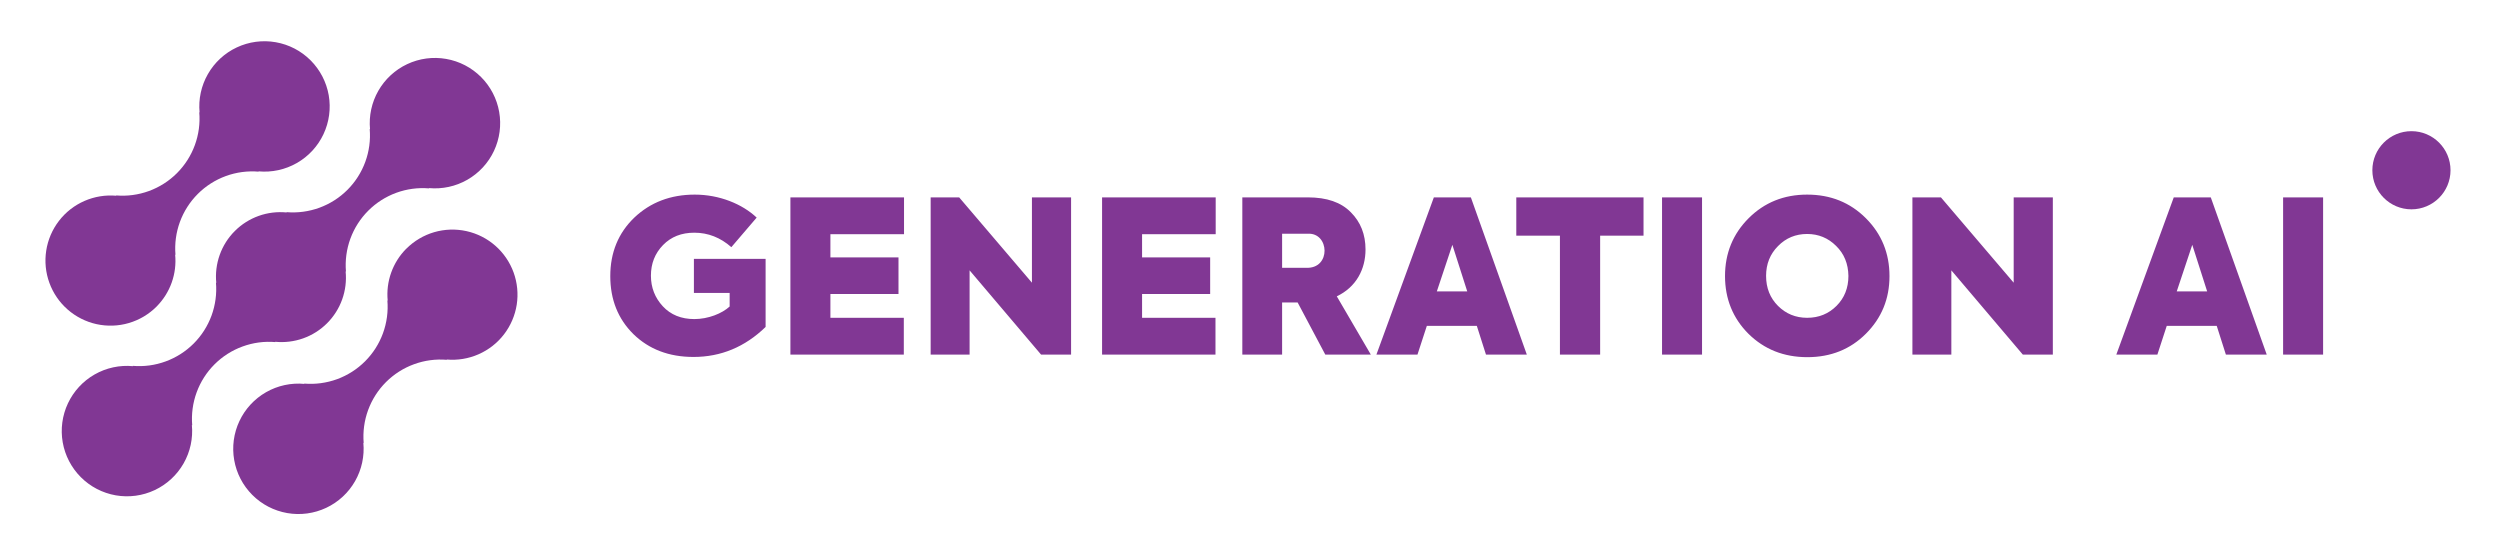 <svg width="141" height="31" viewBox="0 0 141 31" fill="none" xmlns="http://www.w3.org/2000/svg">
<path d="M22.912 14.029C22.533 14.41 22.243 14.87 22.062 15.376C21.881 15.883 21.814 16.422 21.866 16.958L21.848 16.94C21.901 17.57 21.816 18.203 21.599 18.797C21.382 19.391 21.038 19.93 20.591 20.377C20.144 20.824 19.605 21.168 19.012 21.385C18.418 21.602 17.784 21.687 17.154 21.634L17.172 21.652C16.419 21.581 15.662 21.745 15.005 22.121C14.348 22.497 13.823 23.066 13.502 23.751C13.18 24.436 13.078 25.203 13.209 25.949C13.339 26.694 13.697 27.381 14.232 27.916C14.767 28.451 15.454 28.807 16.2 28.937C16.945 29.067 17.712 28.964 18.397 28.642C19.082 28.32 19.651 27.794 20.026 27.137C20.401 26.48 20.564 25.723 20.493 24.97L20.512 24.988C20.459 24.358 20.544 23.724 20.761 23.13C20.978 22.537 21.322 21.997 21.769 21.55C22.216 21.104 22.755 20.759 23.349 20.543C23.942 20.325 24.576 20.24 25.206 20.294L25.187 20.276C25.803 20.331 26.422 20.23 26.988 19.982C27.554 19.734 28.049 19.348 28.425 18.858C28.802 18.368 29.049 17.791 29.144 17.181C29.238 16.57 29.177 15.945 28.966 15.365C28.755 14.784 28.4 14.266 27.936 13.859C27.471 13.451 26.911 13.168 26.308 13.035C25.704 12.902 25.077 12.923 24.484 13.096C23.891 13.27 23.351 13.591 22.915 14.029H22.912Z" fill="#813794"/>
<path d="M15.535 19.294L15.516 19.276C16.052 19.329 16.592 19.264 17.099 19.083C17.606 18.903 18.066 18.612 18.447 18.231C18.827 17.851 19.119 17.391 19.3 16.884C19.481 16.378 19.547 15.837 19.493 15.302L19.512 15.32C19.459 14.69 19.544 14.056 19.761 13.462C19.978 12.869 20.322 12.329 20.769 11.883C21.216 11.436 21.755 11.091 22.349 10.874C22.943 10.657 23.576 10.572 24.206 10.626L24.187 10.608C24.941 10.678 25.698 10.515 26.355 10.14C27.012 9.764 27.538 9.196 27.86 8.511C28.182 7.826 28.285 7.058 28.154 6.313C28.024 5.567 27.667 4.88 27.132 4.345C26.597 3.81 25.91 3.453 25.164 3.323C24.419 3.192 23.651 3.295 22.966 3.617C22.281 3.939 21.712 4.465 21.337 5.122C20.962 5.779 20.799 6.536 20.869 7.29L20.851 7.271C20.905 7.9 20.82 8.534 20.603 9.128C20.386 9.722 20.042 10.261 19.595 10.708C19.148 11.155 18.609 11.499 18.015 11.716C17.421 11.933 16.787 12.018 16.157 11.965L16.175 11.984C15.64 11.93 15.099 11.995 14.592 12.176C14.086 12.357 13.625 12.648 13.245 13.028C12.864 13.408 12.573 13.868 12.392 14.375C12.211 14.882 12.145 15.422 12.198 15.958L12.18 15.94C12.233 16.569 12.148 17.203 11.931 17.797C11.714 18.39 11.37 18.929 10.923 19.376C10.476 19.823 9.937 20.167 9.343 20.384C8.75 20.602 8.116 20.687 7.486 20.634L7.504 20.652C6.751 20.581 5.994 20.744 5.337 21.119C4.679 21.495 4.154 22.064 3.832 22.748C3.51 23.433 3.407 24.201 3.537 24.946C3.668 25.692 4.025 26.379 4.56 26.914C5.095 27.449 5.782 27.806 6.528 27.937C7.273 28.067 8.041 27.964 8.725 27.642C9.41 27.32 9.979 26.794 10.354 26.137C10.73 25.48 10.893 24.723 10.822 23.97L10.841 23.988C10.788 23.358 10.873 22.724 11.09 22.13C11.307 21.537 11.651 20.997 12.098 20.55C12.545 20.104 13.084 19.759 13.678 19.543C14.272 19.325 14.905 19.24 15.535 19.294Z" fill="#813794"/>
<path d="M8.833 17.287C9.212 16.905 9.503 16.445 9.683 15.939C9.864 15.433 9.931 14.893 9.878 14.358L9.897 14.376C9.844 13.746 9.929 13.112 10.146 12.518C10.364 11.924 10.708 11.385 11.155 10.938C11.602 10.491 12.142 10.147 12.735 9.93C13.329 9.713 13.963 9.628 14.593 9.682L14.574 9.664C15.328 9.734 16.084 9.571 16.741 9.195C17.398 8.82 17.923 8.252 18.245 7.567C18.567 6.882 18.67 6.115 18.54 5.37C18.409 4.625 18.052 3.938 17.517 3.403C16.983 2.868 16.296 2.511 15.55 2.381C14.805 2.25 14.038 2.353 13.353 2.675C12.668 2.997 12.1 3.522 11.725 4.179C11.349 4.836 11.186 5.592 11.256 6.346L11.238 6.328C11.292 6.957 11.207 7.591 10.989 8.185C10.772 8.779 10.428 9.318 9.981 9.765C9.534 10.212 8.995 10.556 8.402 10.773C7.808 10.99 7.174 11.075 6.544 11.022L6.562 11.04C5.947 10.985 5.328 11.086 4.762 11.334C4.196 11.581 3.701 11.968 3.325 12.458C2.948 12.948 2.701 13.525 2.607 14.135C2.512 14.746 2.573 15.371 2.785 15.951C2.996 16.532 3.35 17.05 3.815 17.457C4.28 17.864 4.84 18.148 5.443 18.281C6.047 18.414 6.674 18.393 7.267 18.219C7.86 18.045 8.399 17.724 8.835 17.287H8.833Z" fill="#813794"/>
<path d="M136.005 11.806C137.222 11.806 138.209 10.819 138.209 9.602C138.209 8.384 137.222 7.398 136.005 7.398C134.788 7.398 133.801 8.384 133.801 9.602C133.801 10.819 134.788 11.806 136.005 11.806Z" fill="#813794"/>
<path d="M39.112 20.132C37.732 20.132 36.604 19.7 35.728 18.848C34.852 17.984 34.42 16.892 34.42 15.572C34.42 14.24 34.876 13.136 35.776 12.272C36.688 11.408 37.828 10.976 39.184 10.976C40.576 10.976 41.86 11.504 42.676 12.272L41.248 13.94C40.636 13.4 39.94 13.124 39.16 13.124C38.44 13.124 37.852 13.352 37.396 13.82C36.94 14.288 36.712 14.864 36.712 15.548C36.712 16.22 36.94 16.796 37.384 17.276C37.828 17.756 38.428 17.996 39.16 17.996C39.94 17.996 40.72 17.684 41.152 17.288V16.52H39.136V14.6H43.18V18.44C42.016 19.568 40.66 20.132 39.112 20.132ZM50.975 20H44.579V11.132H50.987V13.208H46.835V14.516H50.675V16.58H46.835V17.924H50.975V20ZM58.201 15.944V11.132H60.409V20H58.717L54.685 15.248V20H52.489V11.132H54.097L58.201 15.944ZM68.553 20H62.157V11.132H68.565V13.208H64.413V14.516H68.253V16.58H64.413V17.924H68.553V20ZM77.315 20H74.747L73.187 17.06H72.311V20H70.067V11.132H73.763C74.831 11.132 75.635 11.408 76.187 11.972C76.739 12.524 77.015 13.22 77.015 14.072C77.015 15.188 76.487 16.196 75.395 16.712L77.315 20ZM73.739 13.184H72.311V15.104H73.655C75.095 15.176 74.987 13.088 73.739 13.184ZM86.113 20H83.809L83.293 18.38H80.473L79.945 20H77.629L80.869 11.132H82.957L86.113 20ZM81.037 16.436H82.753L81.913 13.808L81.037 16.436ZM87.98 20V13.292H85.519V11.132H92.695V13.292H90.248V20H87.98ZM93.739 20V11.132H95.995V20H93.739ZM101.935 20.144C100.603 20.144 99.499 19.7 98.611 18.824C97.735 17.948 97.291 16.856 97.291 15.572C97.291 14.288 97.735 13.196 98.623 12.308C99.511 11.42 100.615 10.976 101.923 10.976C103.243 10.976 104.347 11.42 105.235 12.308C106.123 13.196 106.567 14.288 106.567 15.572C106.567 16.856 106.123 17.936 105.235 18.824C104.359 19.7 103.255 20.144 101.935 20.144ZM101.923 17.924C102.583 17.924 103.135 17.696 103.579 17.252C104.023 16.808 104.251 16.244 104.251 15.56C104.239 14.876 104.011 14.312 103.555 13.868C103.111 13.424 102.559 13.196 101.923 13.196C101.275 13.196 100.723 13.424 100.279 13.88C99.835 14.324 99.607 14.888 99.607 15.56C99.607 16.244 99.835 16.808 100.279 17.252C100.723 17.696 101.275 17.924 101.923 17.924ZM113.572 15.944V11.132H115.78V20H114.088L110.056 15.248V20H107.86V11.132H109.468L113.572 15.944ZM127.844 20H125.54L125.024 18.38H122.204L121.676 20H119.36L122.6 11.132H124.688L127.844 20ZM122.768 16.436H124.484L123.644 13.808L122.768 16.436ZM128.767 20V11.132H131.023V20H128.767Z" fill="#813794"/>
</svg>
